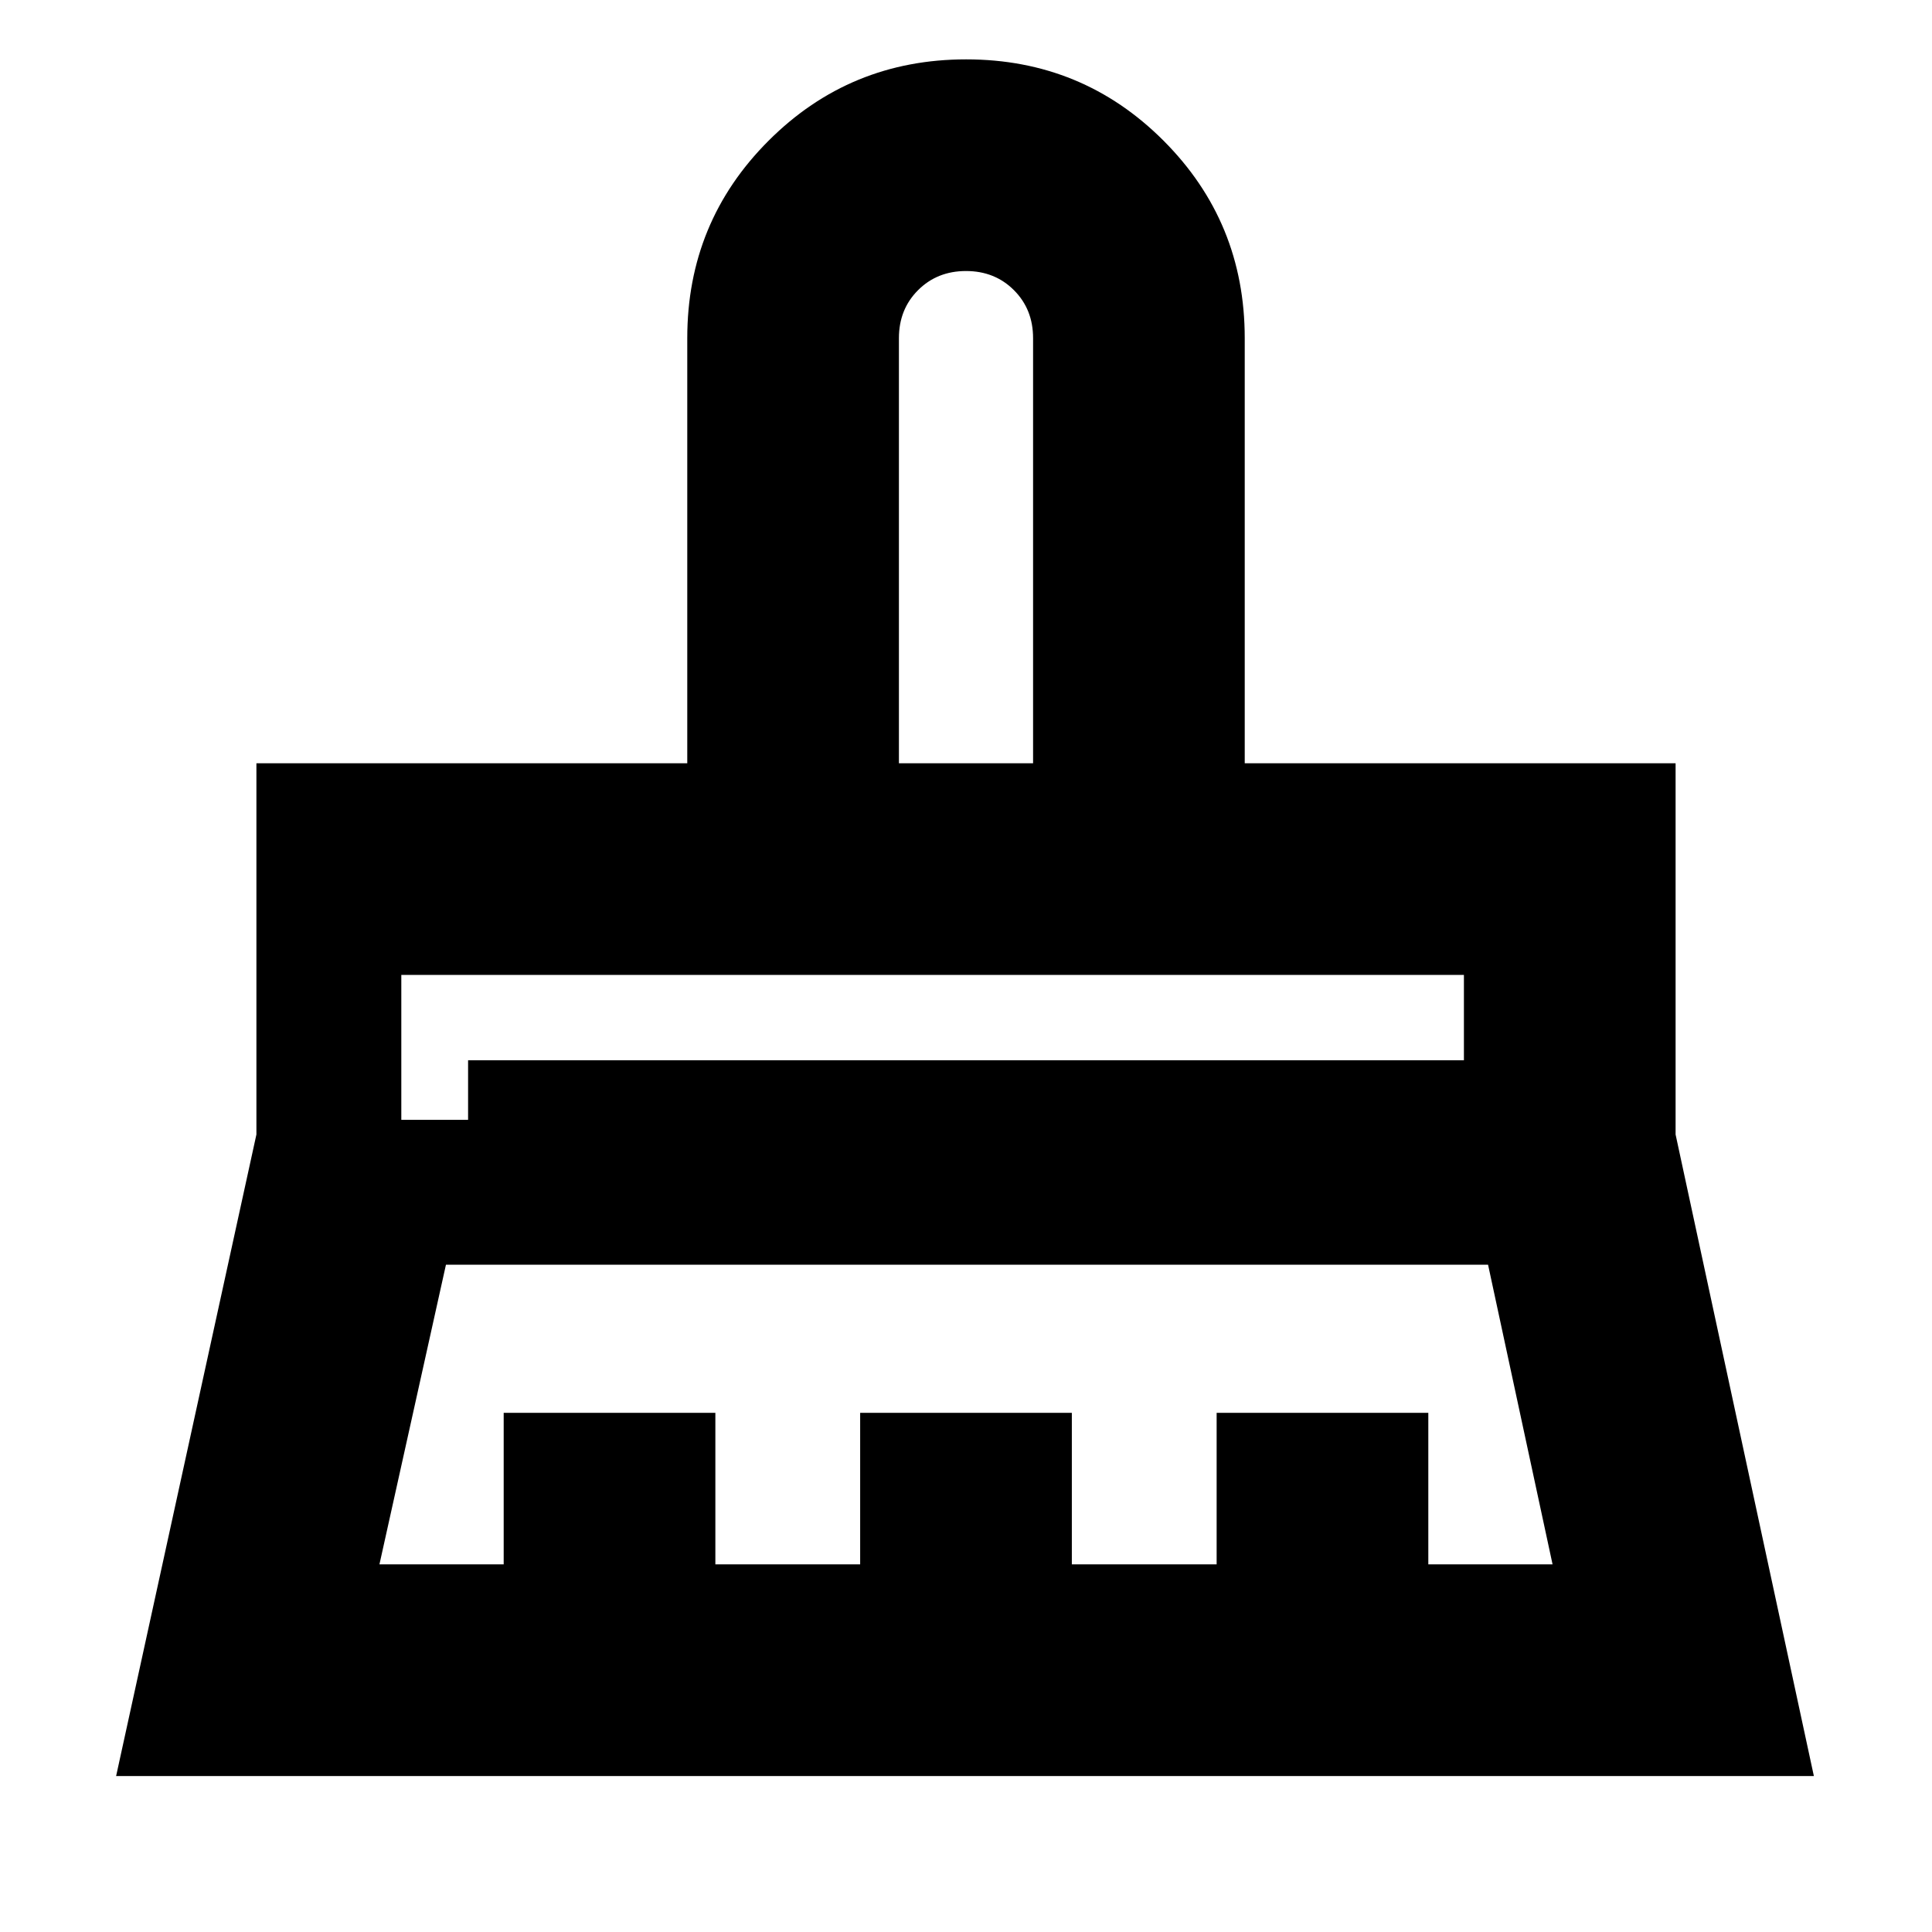<svg xmlns="http://www.w3.org/2000/svg" height="20" viewBox="0 -960 960 960" width="20"><path d="M446.67-580.74h66.66V-792q0-14.31-9.51-23.82T480-825.33q-14.31 0-23.82 9.51T446.67-792v211.26ZM232.59-433.15h494.82v-42.42H232.59v42.42Zm-44.05 250.48h61.74v-75.29h105.18v75.29h71.95v-75.29h105.18v75.29h71.95v-75.29h105.18v75.29h61.74l-32.05-148.9H221.59l-33.05 148.9ZM57.7-77.5l69.71-318.78v-184.46H341.5V-792q0-57.71 40.42-98.1 40.41-40.4 98.15-40.4 57.74 0 98.08 40.4 40.35 40.39 40.35 98.1v211.26h214.09v184.46L901.3-77.5H57.7Zm141.71-326.07h33.18v-72h-33.18v72Zm313.92-177.17h-66.66 66.66Z"/></svg>